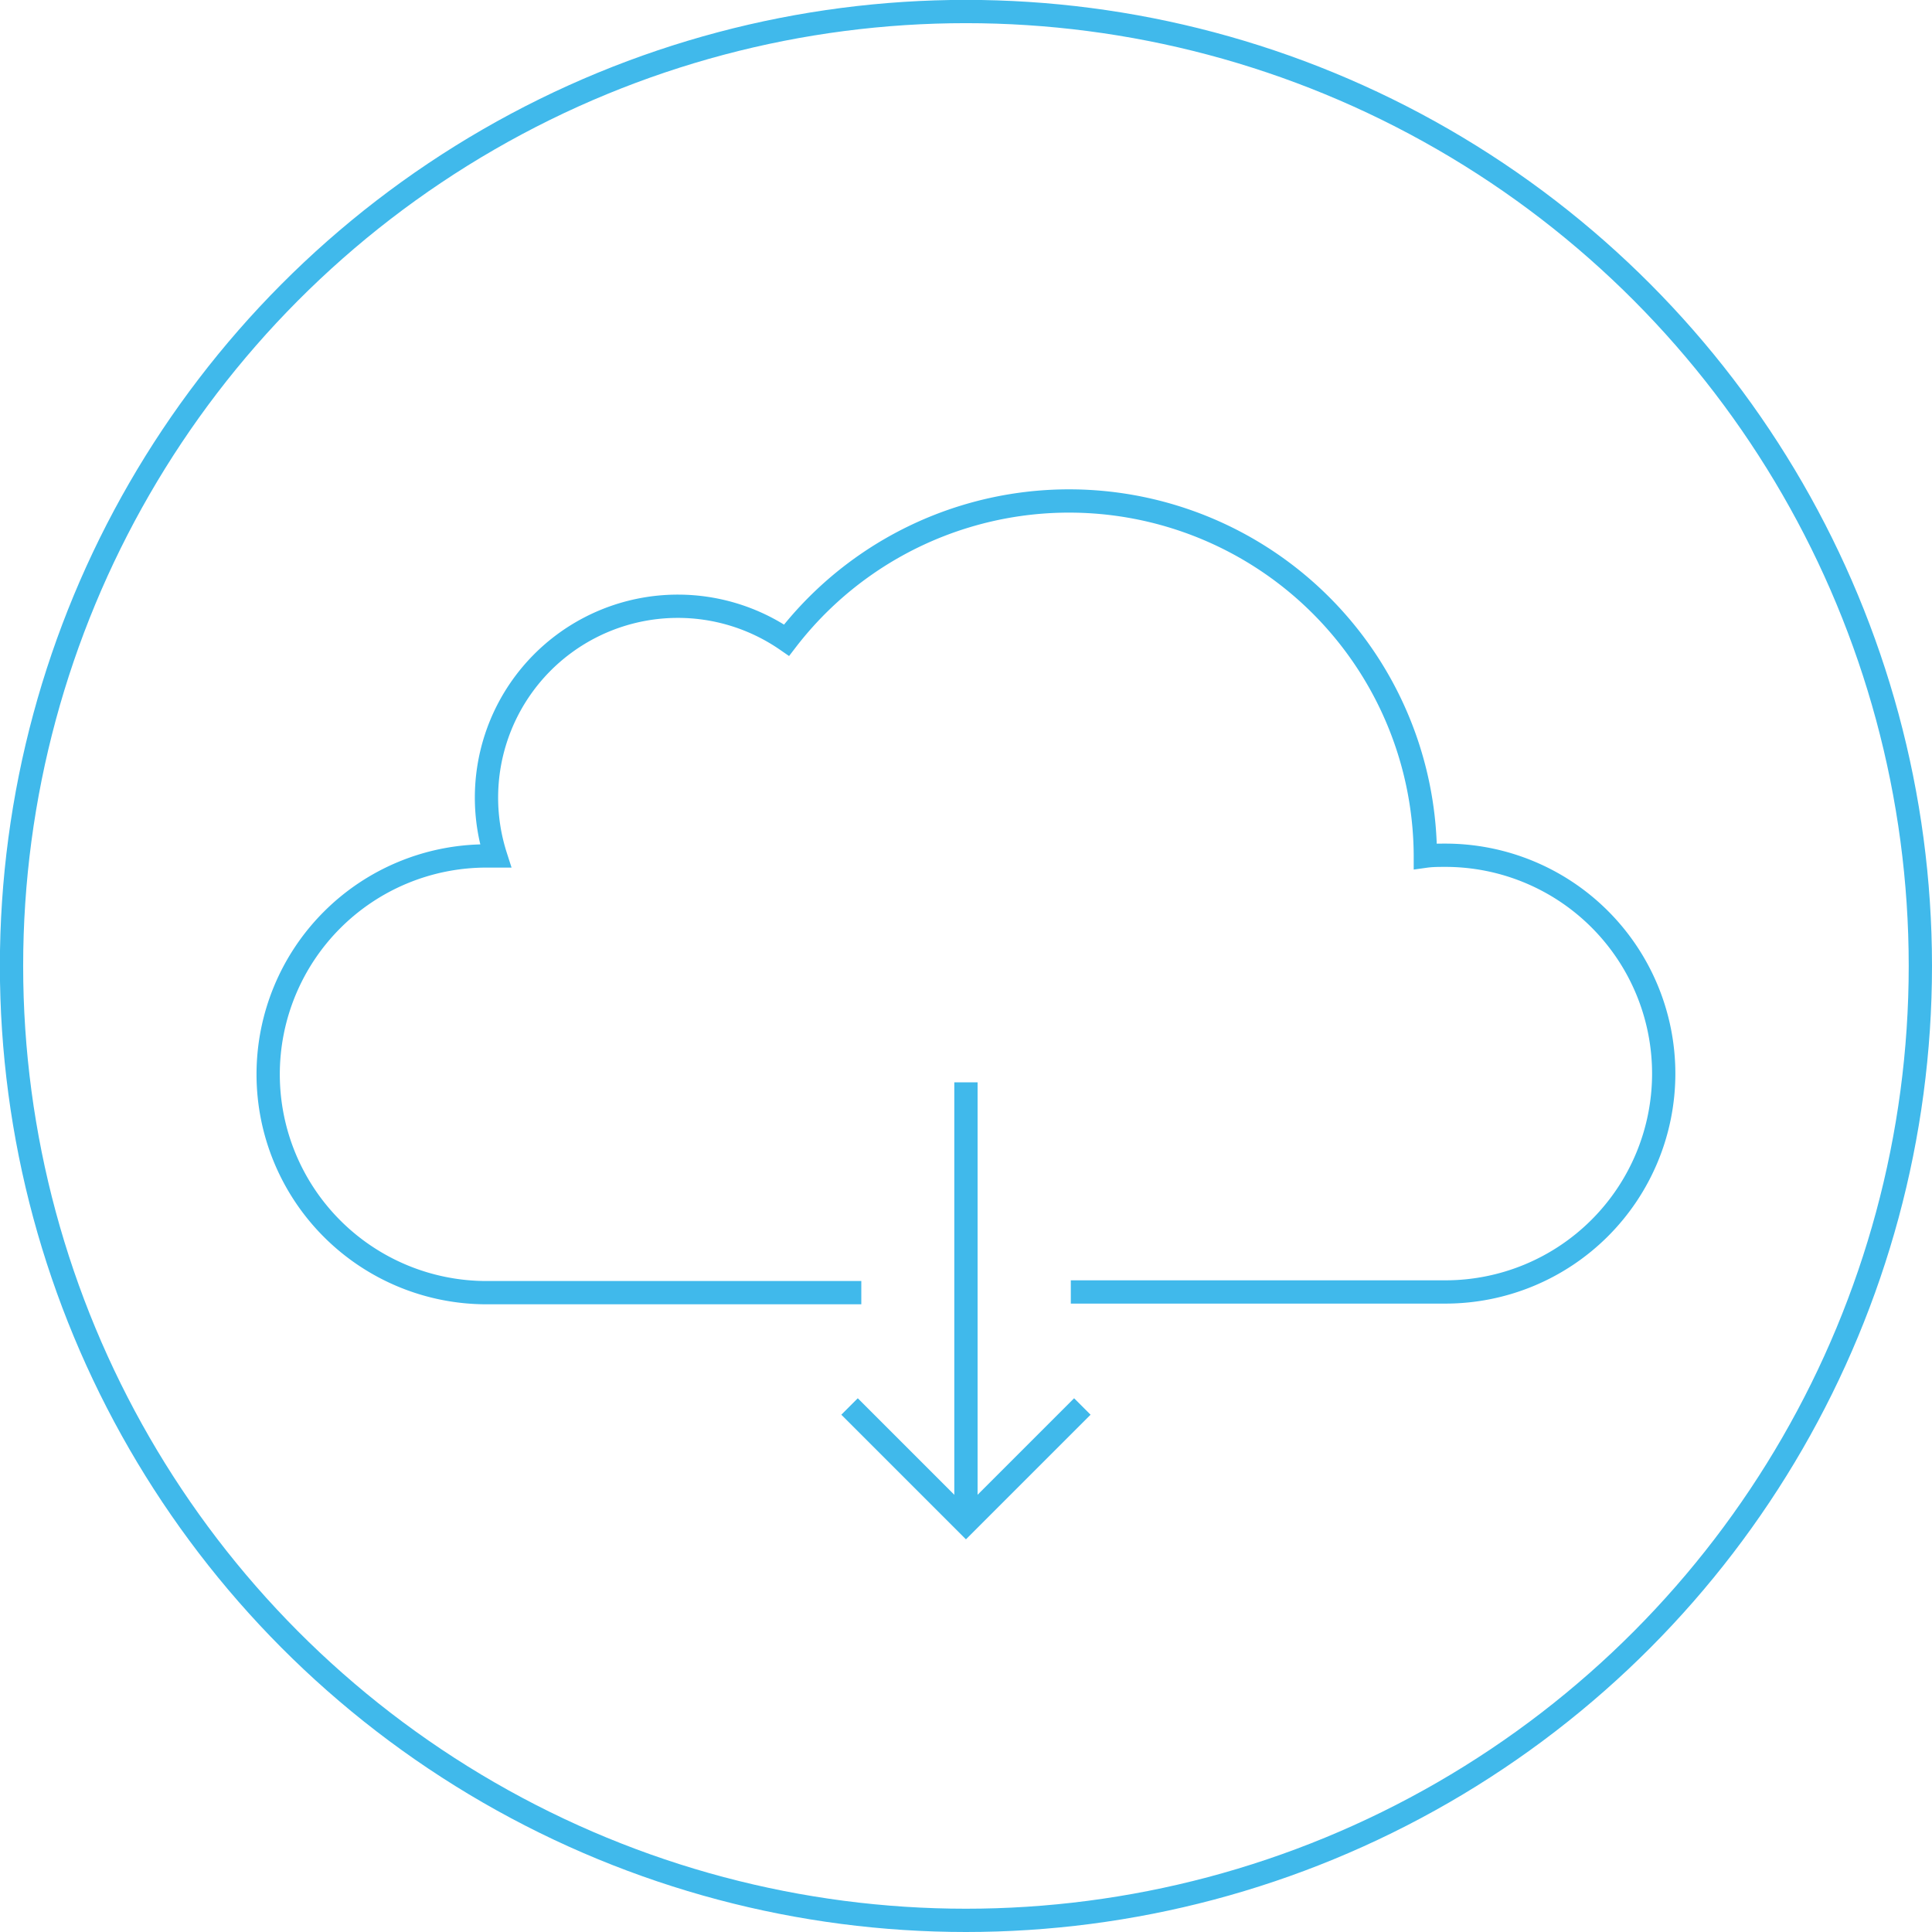 <svg xmlns="http://www.w3.org/2000/svg" viewBox="0 0 165.99 165.99"><defs><style>circle,path{stroke:#40b9eb;fill:transparent;stroke-width:2px}</style></defs><title>Remote</title><g id="Layer_2" data-name="Layer 2"><g id="Layer_1-2" data-name="Layer 1"><circle class="cls-1" cx="82.99" cy="82.99" r="82"/><path class="cls-2" d="M92 111h32.18a18.76 18.76 0 1 0 0-37.52c-.58 0-1.15 0-1.72.08v-.08A30.61 30.61 0 0 0 67.58 55a16.44 16.44 0 0 0-25 18.54h-.78a18.76 18.76 0 1 0 0 37.52H74"/><path class="cls-3" d="M82.99 92.99v37.85"/><path class="cls-4" d="M92.99 120.84l-10 10-10-10"/></g></g></svg>